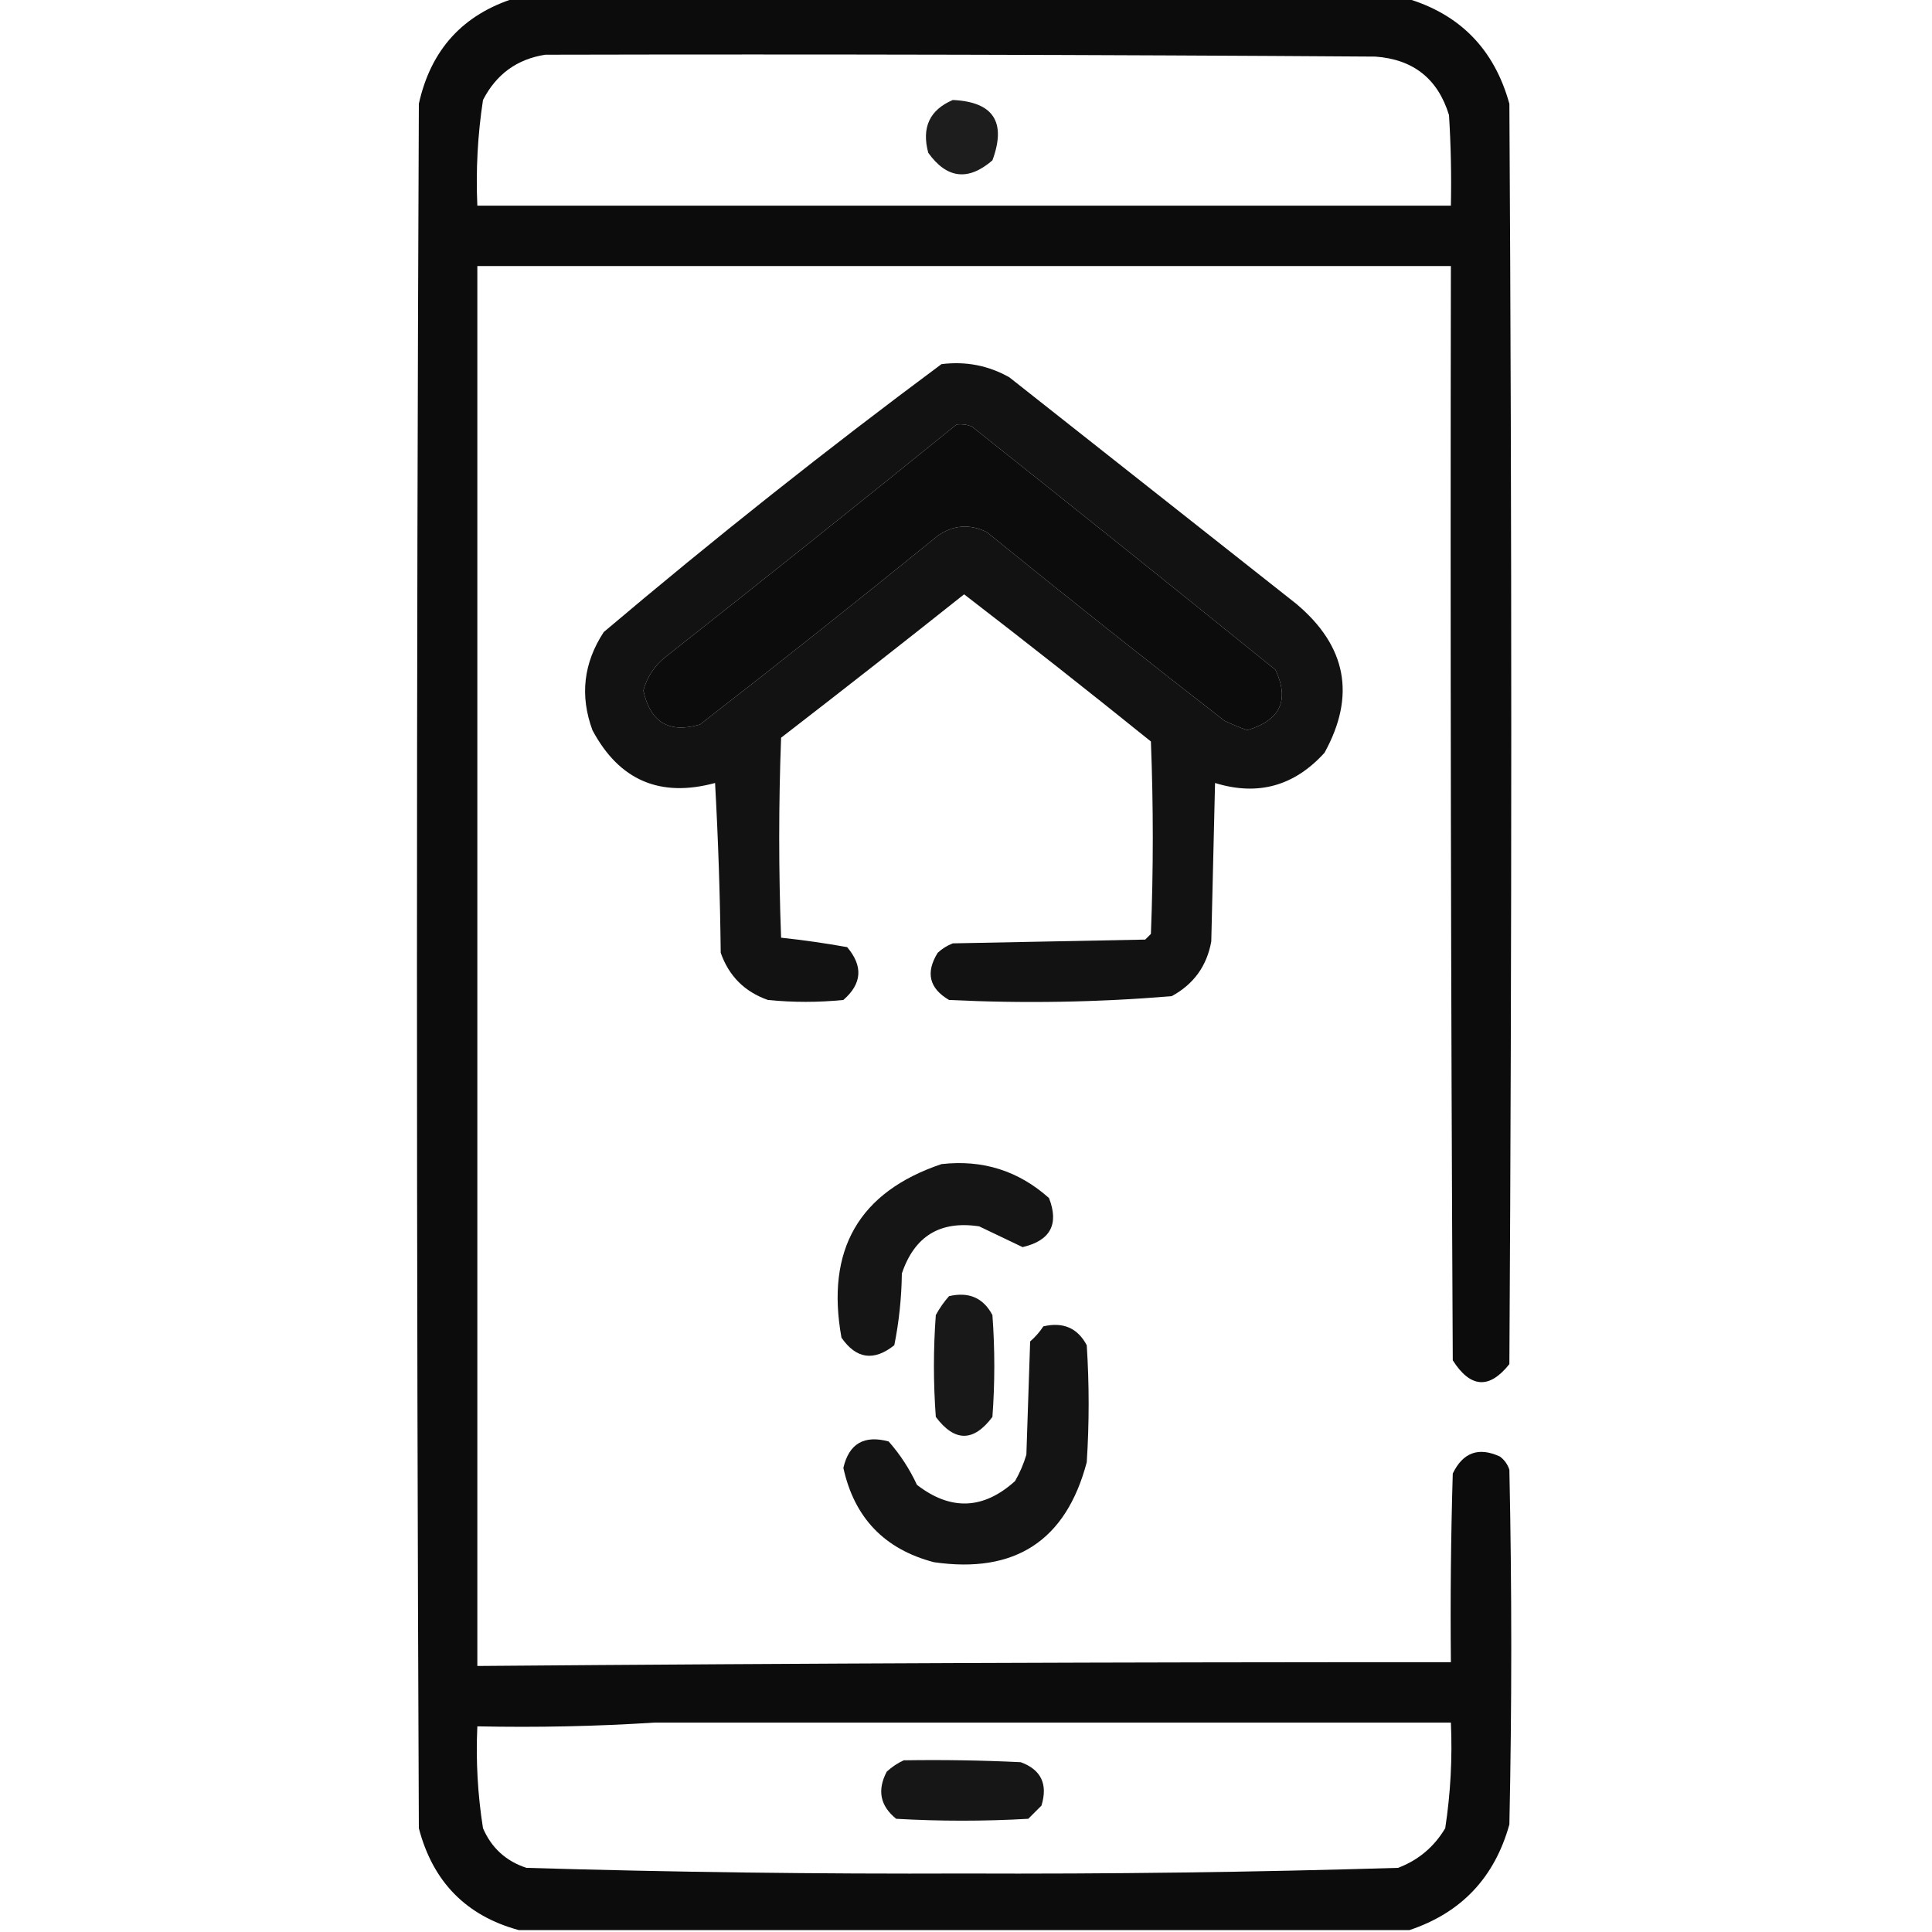 <?xml version="1.0" encoding="UTF-8"?>
<!DOCTYPE svg PUBLIC "-//W3C//DTD SVG 1.1//EN" "http://www.w3.org/Graphics/SVG/1.1/DTD/svg11.dtd">
<svg xmlns="http://www.w3.org/2000/svg" version="1.1" width="512px" height="512px" style="shape-rendering:geometricPrecision; text-rendering:geometricPrecision; image-rendering:optimizeQuality; fill-rule:evenodd; clip-rule:evenodd" xmlns:xlink="http://www.w3.org/1999/xlink">
<g><path style="opacity:0.951" fill="#000000" d="M 136.5,-0.5 C 215.167,-0.5 293.833,-0.5 372.5,-0.5C 386.817,3.652 395.984,12.985 400,27.5C 400.667,138.833 400.667,250.167 400,361.5C 394.692,368.197 389.692,367.864 385,360.5C 384.5,263.834 384.333,167.167 384.5,70.5C 298.5,70.5 212.5,70.5 126.5,70.5C 126.5,194.167 126.5,317.833 126.5,441.5C 212.498,440.8 298.498,440.466 384.5,440.5C 384.333,423.83 384.5,407.163 385,390.5C 387.695,384.902 391.862,383.402 397.5,386C 398.701,386.903 399.535,388.069 400,389.5C 400.667,420.833 400.667,452.167 400,483.5C 396.079,497.585 387.246,506.918 373.5,511.5C 294.833,511.5 216.167,511.5 137.5,511.5C 123.542,507.707 114.709,498.707 111,484.5C 110.333,332.167 110.333,179.833 111,27.5C 114.169,13.171 122.669,3.837 136.5,-0.5 Z M 144.5,14.5 C 217.834,14.333 291.167,14.5 364.5,15C 374.556,15.726 381.056,20.892 384,30.5C 384.5,38.493 384.666,46.493 384.5,54.5C 298.5,54.5 212.5,54.5 126.5,54.5C 126.083,45.085 126.583,35.752 128,26.5C 131.513,19.67 137.013,15.67 144.5,14.5 Z M 253.5,112.5 C 254.873,112.343 256.207,112.51 257.5,113C 284.425,134.38 311.258,155.88 338,177.5C 341.797,185.567 339.297,190.901 330.5,193.5C 328.459,192.764 326.459,191.931 324.5,191C 303.318,174.574 282.318,157.907 261.5,141C 256.931,138.781 252.598,139.114 248.5,142C 227.682,158.907 206.682,175.574 185.5,192C 177.33,194.411 172.33,191.411 170.5,183C 171.495,179.346 173.495,176.346 176.5,174C 202.354,153.636 228.021,133.136 253.5,112.5 Z M 173.5,456.5 C 243.833,456.5 314.167,456.5 384.5,456.5C 384.917,465.915 384.417,475.248 383,484.5C 380.031,489.473 375.864,492.973 370.5,495C 332.204,496.152 293.871,496.652 255.5,496.5C 216.802,496.649 178.135,496.149 139.5,495C 134.08,493.212 130.247,489.712 128,484.5C 126.586,475.582 126.086,466.582 126.5,457.5C 142.342,457.83 158.009,457.496 173.5,456.5 Z"/></g>
<g><path style="opacity:0.886" fill="#000000" d="M 252.5,26.5 C 263.253,26.997 266.753,32.33 263,42.5C 256.593,48.029 250.926,47.363 246,40.5C 244.189,33.796 246.355,29.129 252.5,26.5 Z"/></g>
<g><path style="opacity:0.926" fill="#000000" d="M 249.5,96.5 C 255.965,95.697 261.965,96.864 267.5,100C 292.833,120 318.167,140 343.5,160C 356.859,171.2 359.359,184.366 351,199.5C 342.992,208.331 333.325,210.998 322,207.5C 321.667,221.5 321.333,235.5 321,249.5C 319.827,256.008 316.327,260.842 310.5,264C 290.898,265.63 271.232,265.963 251.5,265C 246.248,261.914 245.248,257.747 248.5,252.5C 249.665,251.416 250.998,250.583 252.5,250C 269.5,249.667 286.5,249.333 303.5,249C 304,248.5 304.5,248 305,247.5C 305.667,230.5 305.667,213.5 305,196.5C 288.644,183.309 272.144,170.309 255.5,157.5C 239.424,170.287 223.257,182.954 207,195.5C 206.333,213.167 206.333,230.833 207,248.5C 212.831,249.121 218.664,249.954 224.5,251C 228.779,256.033 228.446,260.7 223.5,265C 216.833,265.667 210.167,265.667 203.5,265C 197.333,262.833 193.167,258.667 191,252.5C 190.833,237.489 190.333,222.489 189.5,207.5C 174.908,211.452 164.075,206.785 157,193.5C 153.634,184.354 154.634,175.687 160,167.5C 189.157,142.828 218.99,119.161 249.5,96.5 Z M 253.5,112.5 C 228.021,133.136 202.354,153.636 176.5,174C 173.495,176.346 171.495,179.346 170.5,183C 172.33,191.411 177.33,194.411 185.5,192C 206.682,175.574 227.682,158.907 248.5,142C 252.598,139.114 256.931,138.781 261.5,141C 282.318,157.907 303.318,174.574 324.5,191C 326.459,191.931 328.459,192.764 330.5,193.5C 339.297,190.901 341.797,185.567 338,177.5C 311.258,155.88 284.425,134.38 257.5,113C 256.207,112.51 254.873,112.343 253.5,112.5 Z"/></g>
<g><path style="opacity:0.916" fill="#000000" d="M 249.5,308.5 C 260.414,307.266 269.914,310.266 278,317.5C 280.694,324.442 278.361,328.775 271,330.5C 267.176,328.684 263.343,326.851 259.5,325C 249.166,323.417 242.333,327.584 239,337.5C 238.917,343.942 238.251,350.275 237,356.5C 231.58,360.809 226.914,360.142 223,354.5C 218.79,331.216 227.623,315.882 249.5,308.5 Z"/></g>
<g><path style="opacity:0.904" fill="#000000" d="M 251.5,343.5 C 256.742,342.271 260.575,343.937 263,348.5C 263.667,357.5 263.667,366.5 263,375.5C 258,382.167 253,382.167 248,375.5C 247.333,366.5 247.333,357.5 248,348.5C 248.997,346.677 250.164,345.01 251.5,343.5 Z"/></g>
<g><path style="opacity:0.92" fill="#000000" d="M 276.5,351.5 C 281.742,350.271 285.575,351.937 288,356.5C 288.667,366.833 288.667,377.167 288,387.5C 282.516,408.284 269.016,417.117 247.5,414C 234.4,410.566 226.4,402.233 223.5,389C 224.992,382.582 228.992,380.249 235.5,382C 238.545,385.447 241.045,389.28 243,393.5C 251.941,400.406 260.608,400.073 269,392.5C 270.275,390.283 271.275,387.949 272,385.5C 272.333,375.5 272.667,365.5 273,355.5C 274.376,354.295 275.542,352.962 276.5,351.5 Z"/></g>
<g><path style="opacity:0.911" fill="#000000" d="M 239.5,466.5 C 249.839,466.334 260.172,466.5 270.5,467C 275.906,468.98 277.739,472.814 276,478.5C 274.833,479.667 273.667,480.833 272.5,482C 260.833,482.667 249.167,482.667 237.5,482C 233.247,478.58 232.413,474.413 235,469.5C 236.409,468.219 237.909,467.219 239.5,466.5 Z"/></g>
</svg>
